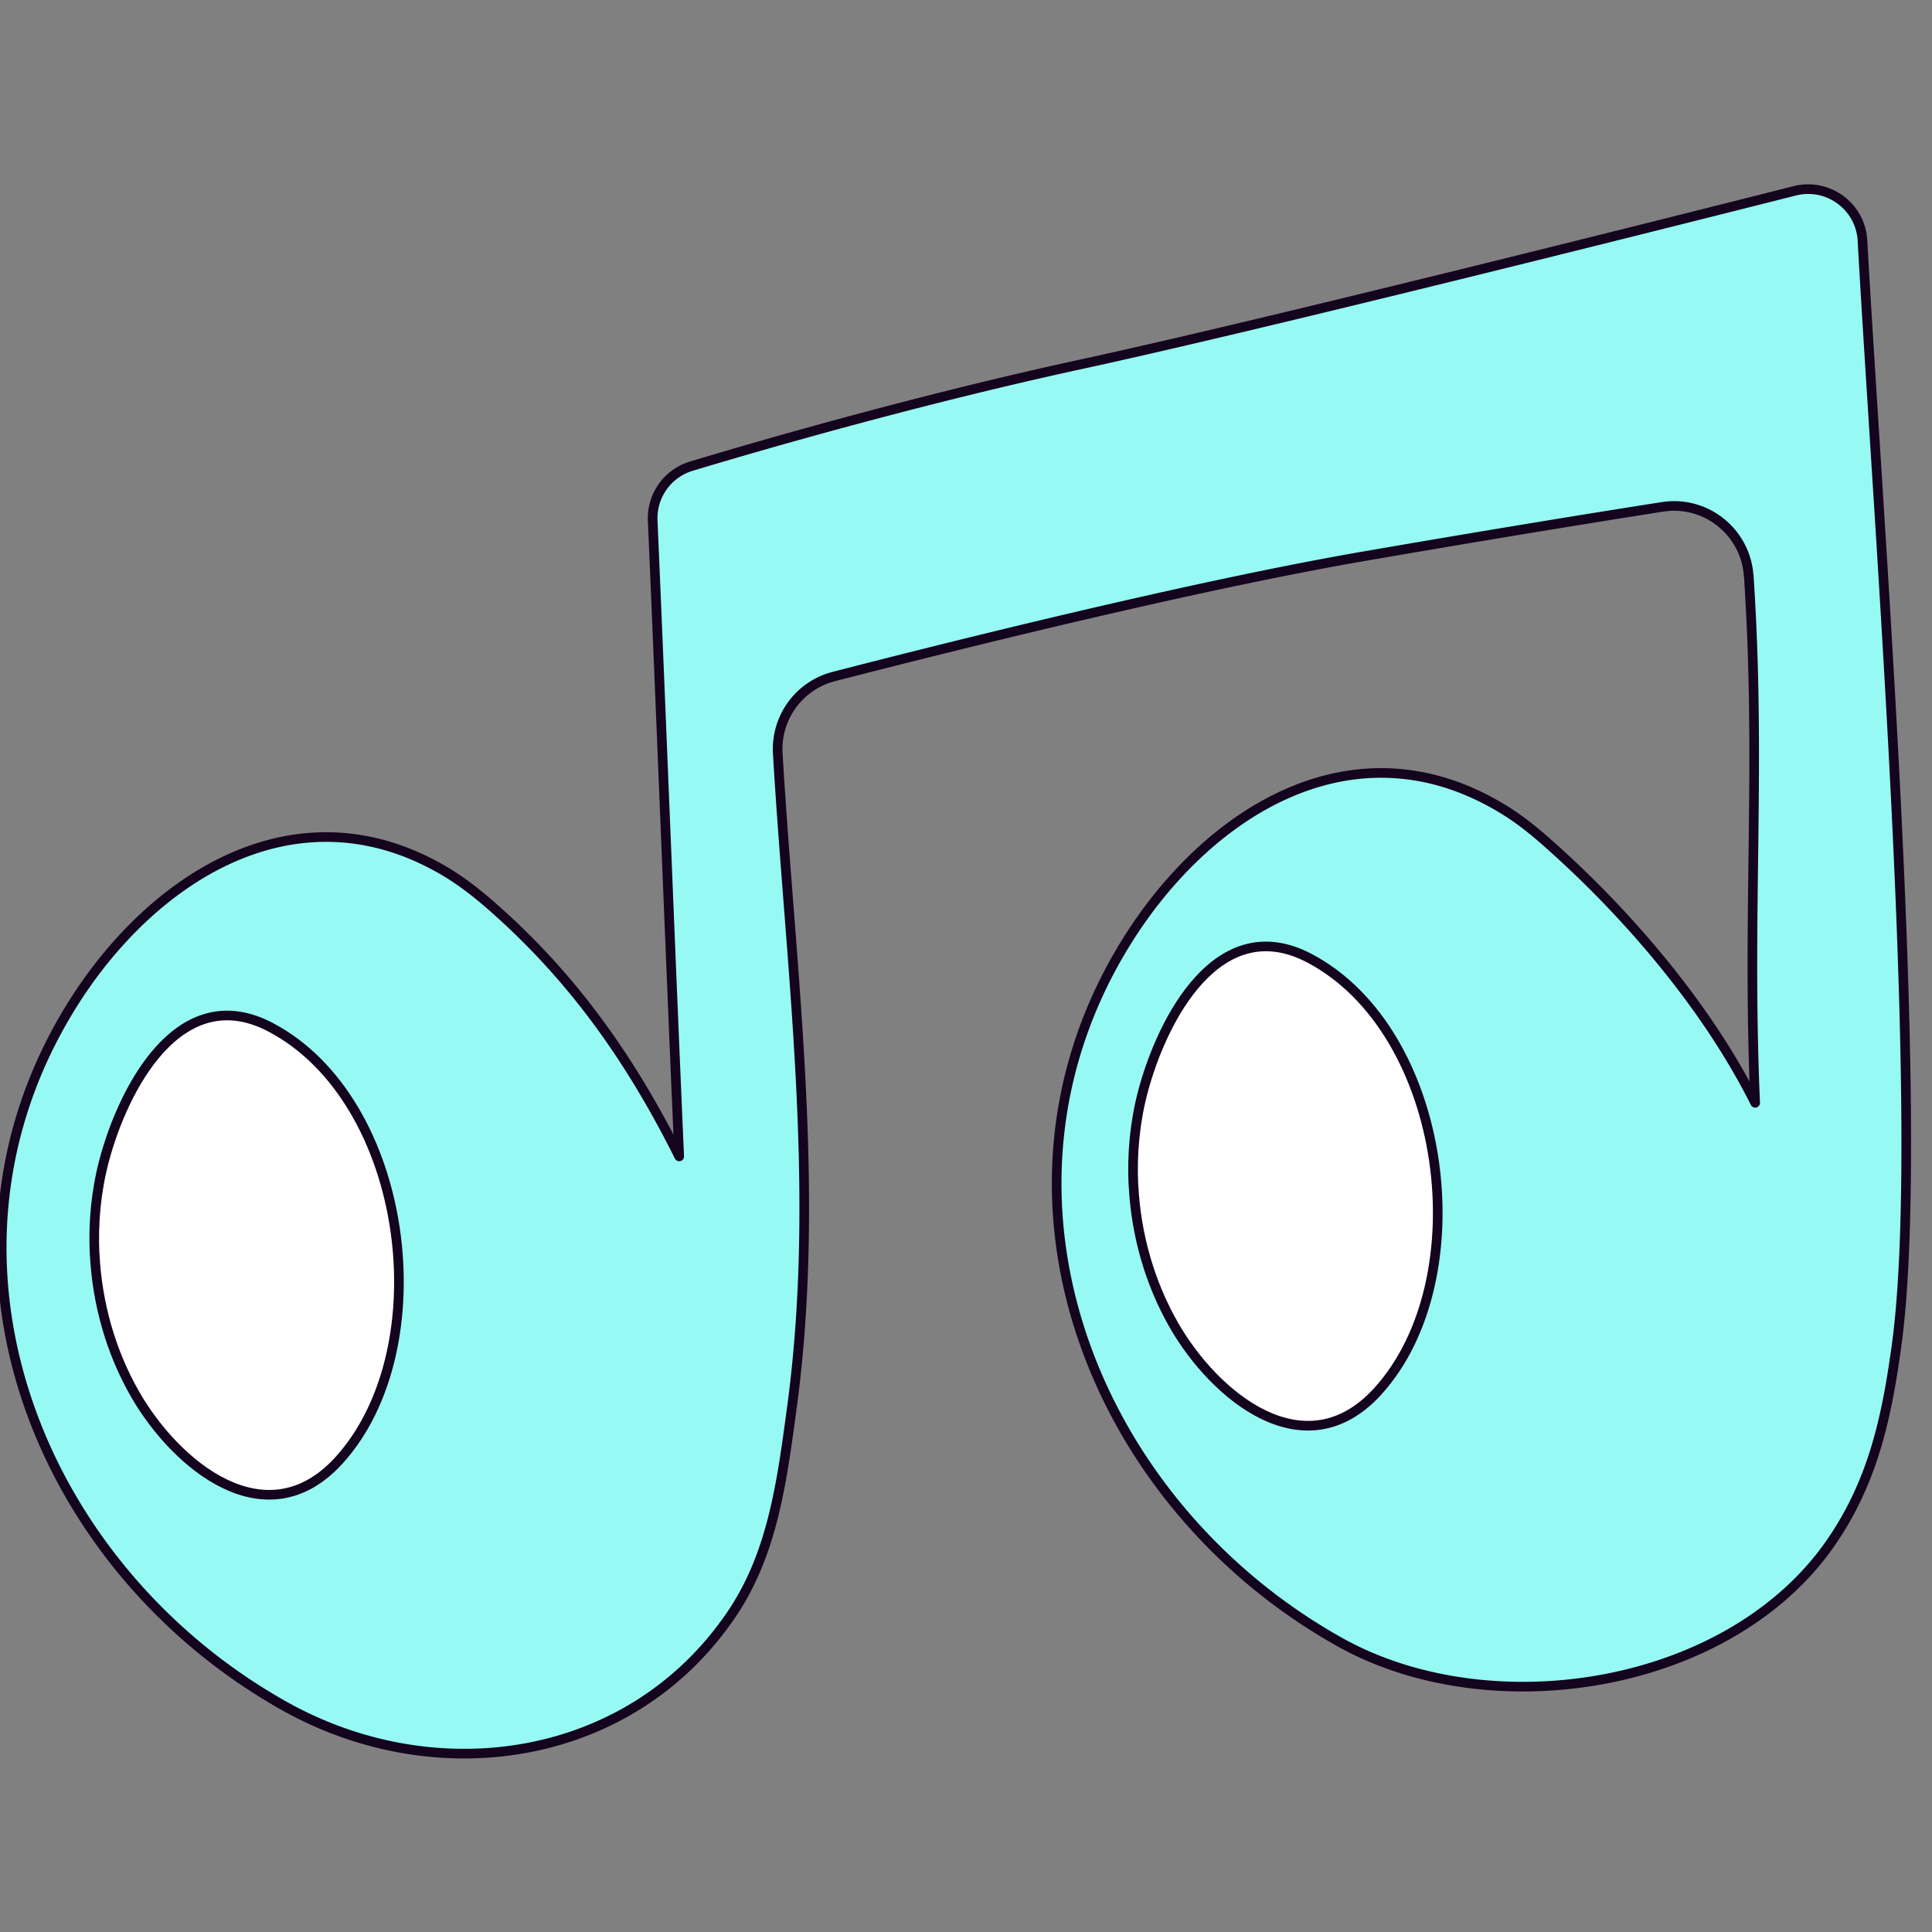 <svg xmlns="http://www.w3.org/2000/svg" fill="none" viewBox="0 0 280 280"><rect x="0" y="0" width="280" height="280" fill="#808080" stroke="none"/><g stroke="#14041E" stroke-linecap="round" stroke-linejoin="round" stroke-width="1.396" clip-path="url(#a)"><path fill="#96F9F3" d="M253.443 83.457c1.828 27.508-.285 48.489.929 76.369-6.942-13.897-18.482-27.394-30.022-37.606-1.971-1.757-4.028-3.414-6.284-4.813-21.724-13.44-43.233.257-54.973 19.353-22.467 36.548-4.671 81.252 31.121 101.248 22.024 12.297 56.816 6.755 71.369-14.783 5.942-8.783 7.87-17.953 9.284-28.222 4.37-31.935-2.685-119.287-4.942-160.134-.271-4.956-4.999-8.427-9.812-7.213-22.123 5.599-77.768 19.567-103.162 25.08-23.609 5.113-46.375 11.697-56.758 14.825a7.876 7.876 0 0 0-5.599 7.898c1.3 30.036 2.542 62.443 3.842 92.136-6.741-13.497-14.782-25.094-25.98-35.206-2.585-2.342-5.298-4.57-8.312-6.313-21.38-12.383-42.39 1.171-53.945 19.981-22.466 36.549-4.67 81.253 31.122 101.249 22.023 12.297 50.188 8.141 64.742-13.412 5.941-8.783 7.255-19.267 8.655-29.536 4.342-31.764-.128-63.414-1.999-95.164-.3-5.17 3.085-9.84 8.098-11.14 16.167-4.17 51.831-13.125 77.111-17.482 18.795-3.242 33.606-5.641 43.004-7.112 6.298-.986 12.069 3.642 12.497 9.998h.014Z"/><path fill="#fff" d="M13.728 181.859c.357 7.042 2.328 14.069 5.856 20.21 5.912 10.298 19.01 21.167 29.55 9.569 14.796-16.296 10.155-52.188-9.912-62.757-13.183-6.941-21.352 8.827-24.138 19.353-1.156 4.385-1.6 8.998-1.37 13.611l.014.014ZM164.279 171.851c.358 7.041 2.328 14.068 5.856 20.209 5.913 10.298 19.01 21.167 29.551 9.57 14.796-16.297 10.154-52.188-9.912-62.757-13.183-6.942-21.353 8.826-24.138 19.352-1.157 4.385-1.599 8.998-1.371 13.611l.014.015Z"/></g><defs><clipPath id="a"><path fill="#fff" d="M0 0h280v280H0z"/></clipPath></defs></svg>